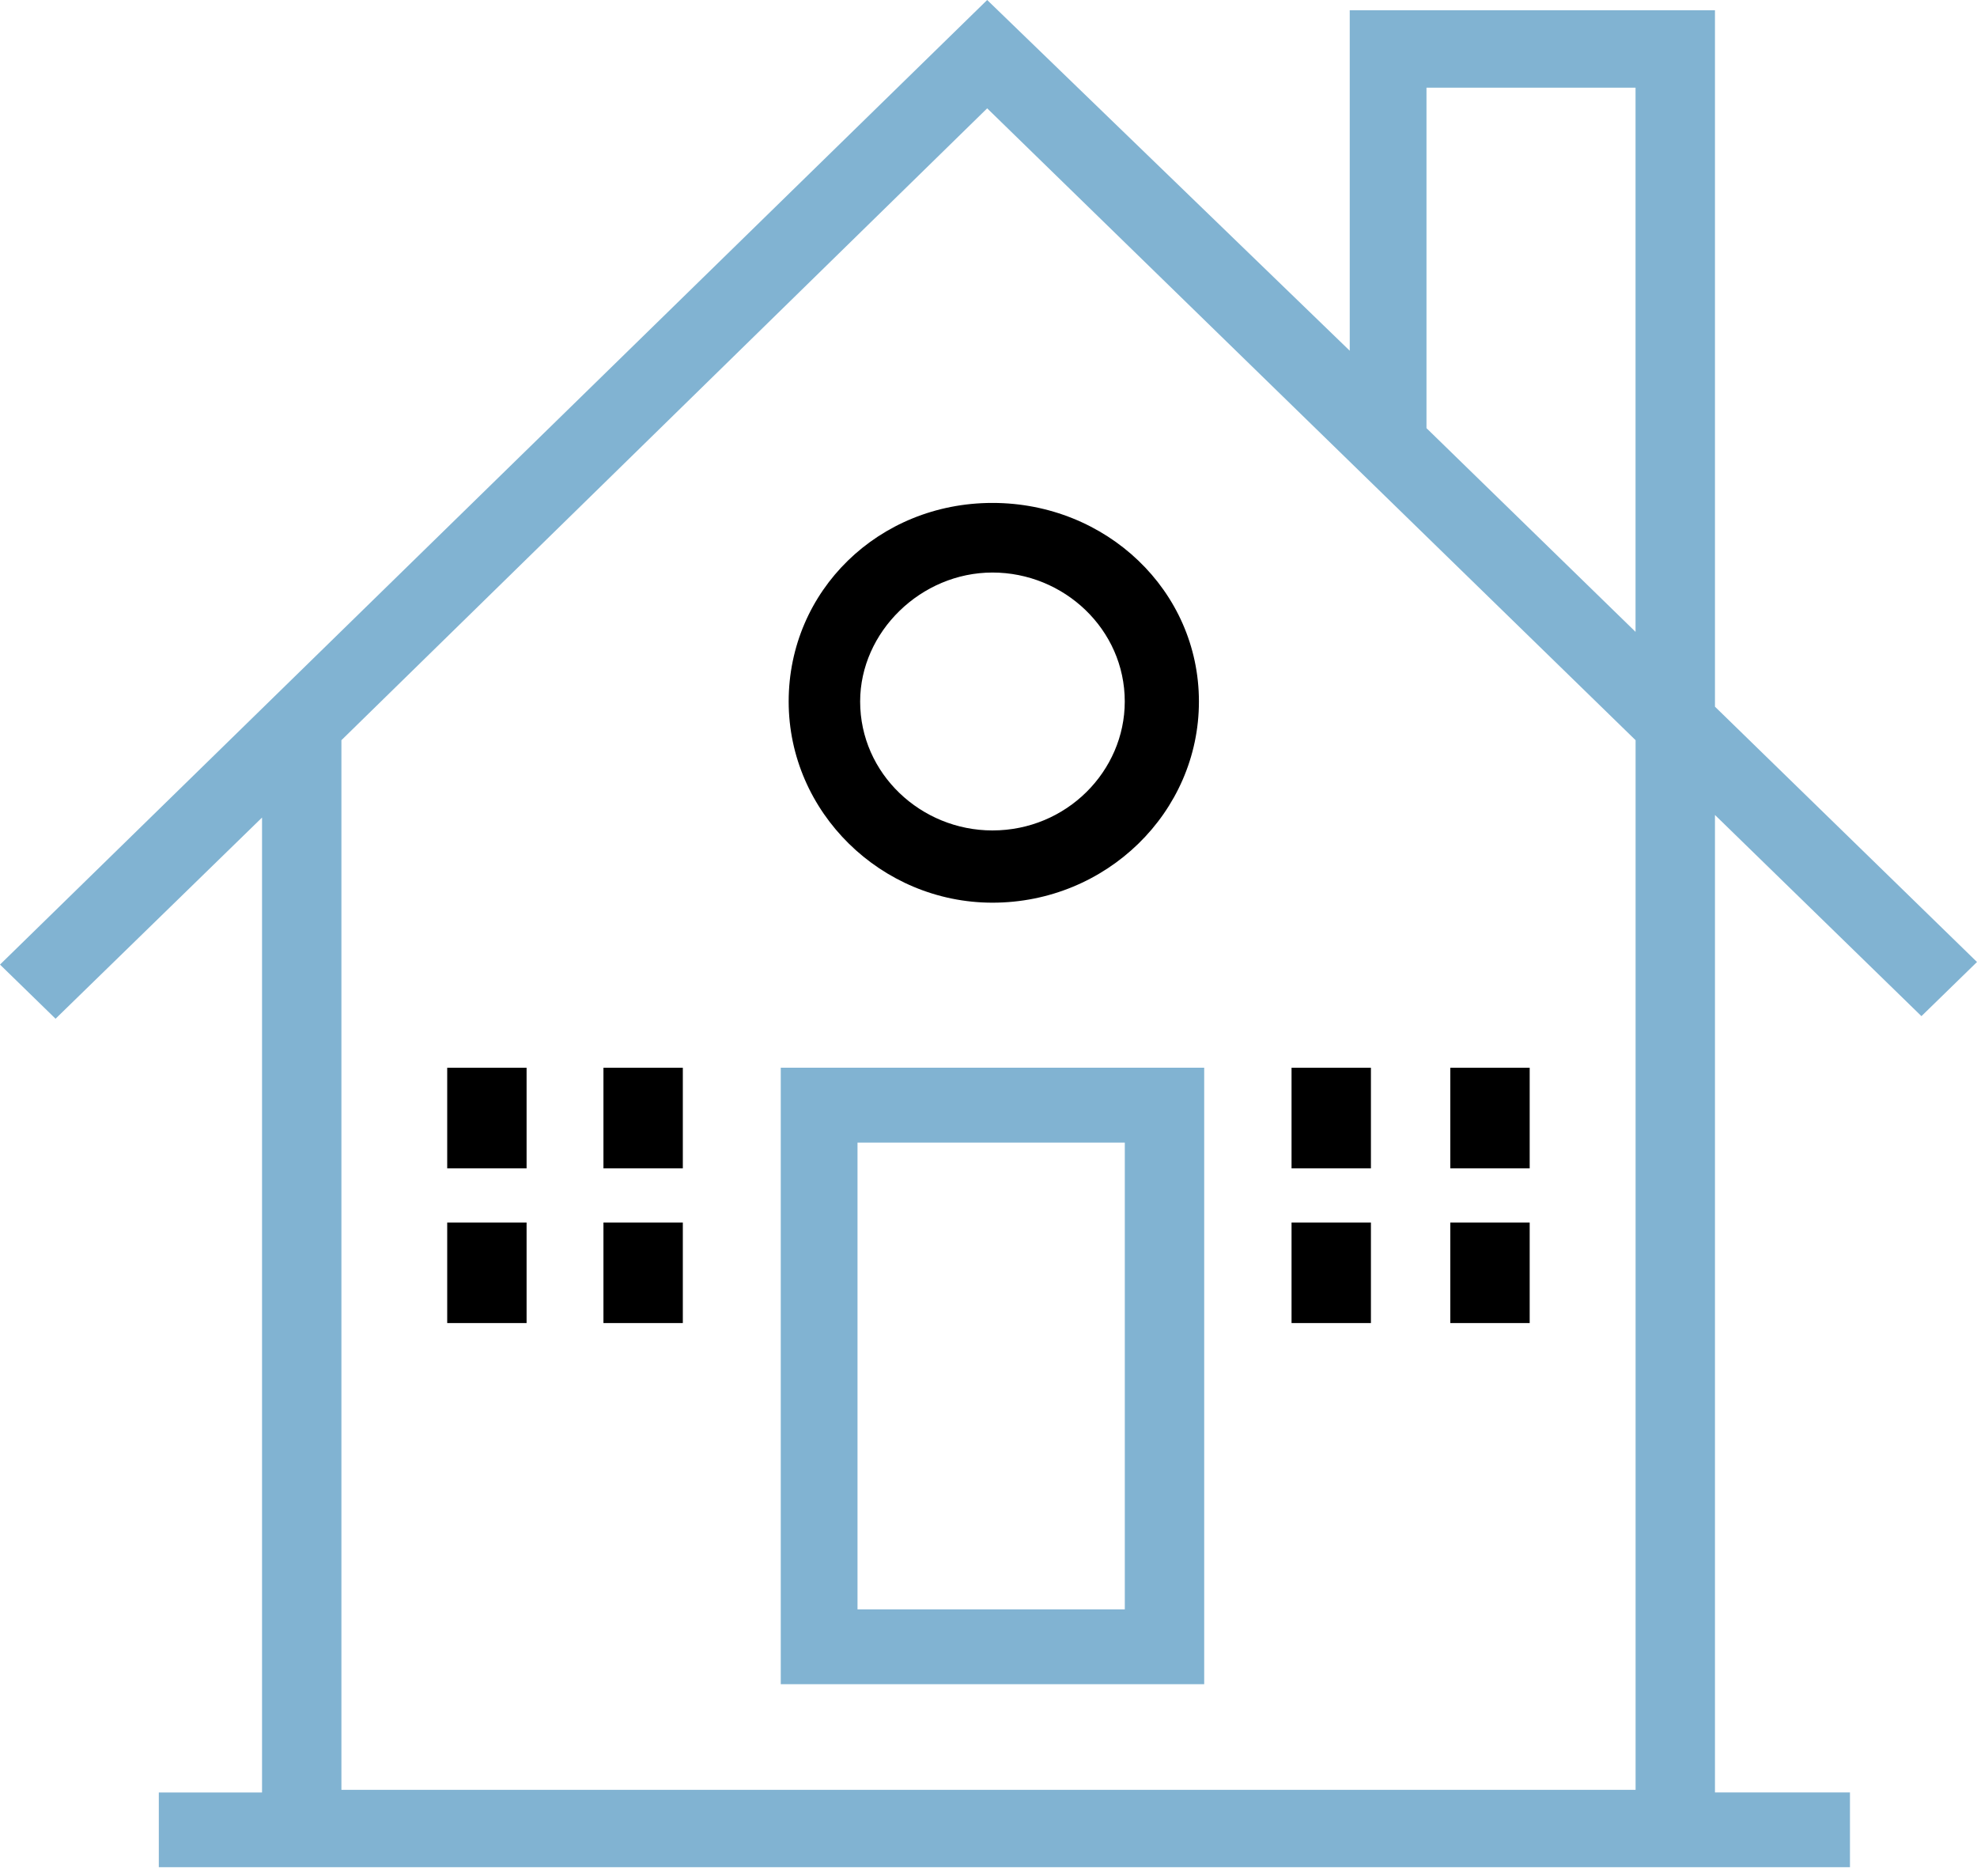 <svg width="39" height="37" fill="currentColor" xmlns="http://www.w3.org/2000/svg"><path d="M15.402 33.22h8.353V21.06h-8.353v12.16Zm6.839-1.476h-5.325v-9.207h5.273v9.207h.052Z" fill="#81B3D2"/><path d="M37.904 20.043 39 18.975l-5.169-5.036V.203h-7.205v6.715L19.474 0 0 19.026l1.096 1.068 4.073-3.968v19.23H3.133v1.474h33.361v-1.475h-2.663v-19.28l4.073 3.968ZM28.14 1.73h4.124v10.733L28.14 8.445V1.73Zm4.176 33.574H6.735V14.6L19.474 2.137 32.265 14.6v20.704h.052Z" fill="#81B3D2"/><path d="M15.558 13.837c0 2.187 1.828 3.968 4.02 3.968 2.245 0 4.073-1.78 4.073-3.968 0-2.188-1.828-3.917-4.073-3.917s-4.02 1.73-4.02 3.917Zm4.02-2.544c1.41 0 2.61 1.12 2.61 2.544 0 1.373-1.148 2.543-2.61 2.543-1.41 0-2.61-1.119-2.61-2.543 0-1.374 1.2-2.544 2.61-2.544Zm-9.188 9.768H8.822v1.984h1.566v-1.984Zm3.08 0h-1.566v1.984h1.566v-1.984Zm-3.08 3.052H8.822v1.984h1.566v-1.984Zm3.08 0h-1.566v1.984h1.566v-1.984Zm13.574-3.052h-1.566v1.984h1.566v-1.984Zm3.133 0H28.61v1.984h1.566v-1.984Zm-3.133 3.052h-1.566v1.984h1.566v-1.984Zm3.133 0H28.61v1.984h1.566v-1.984Z"/></svg>